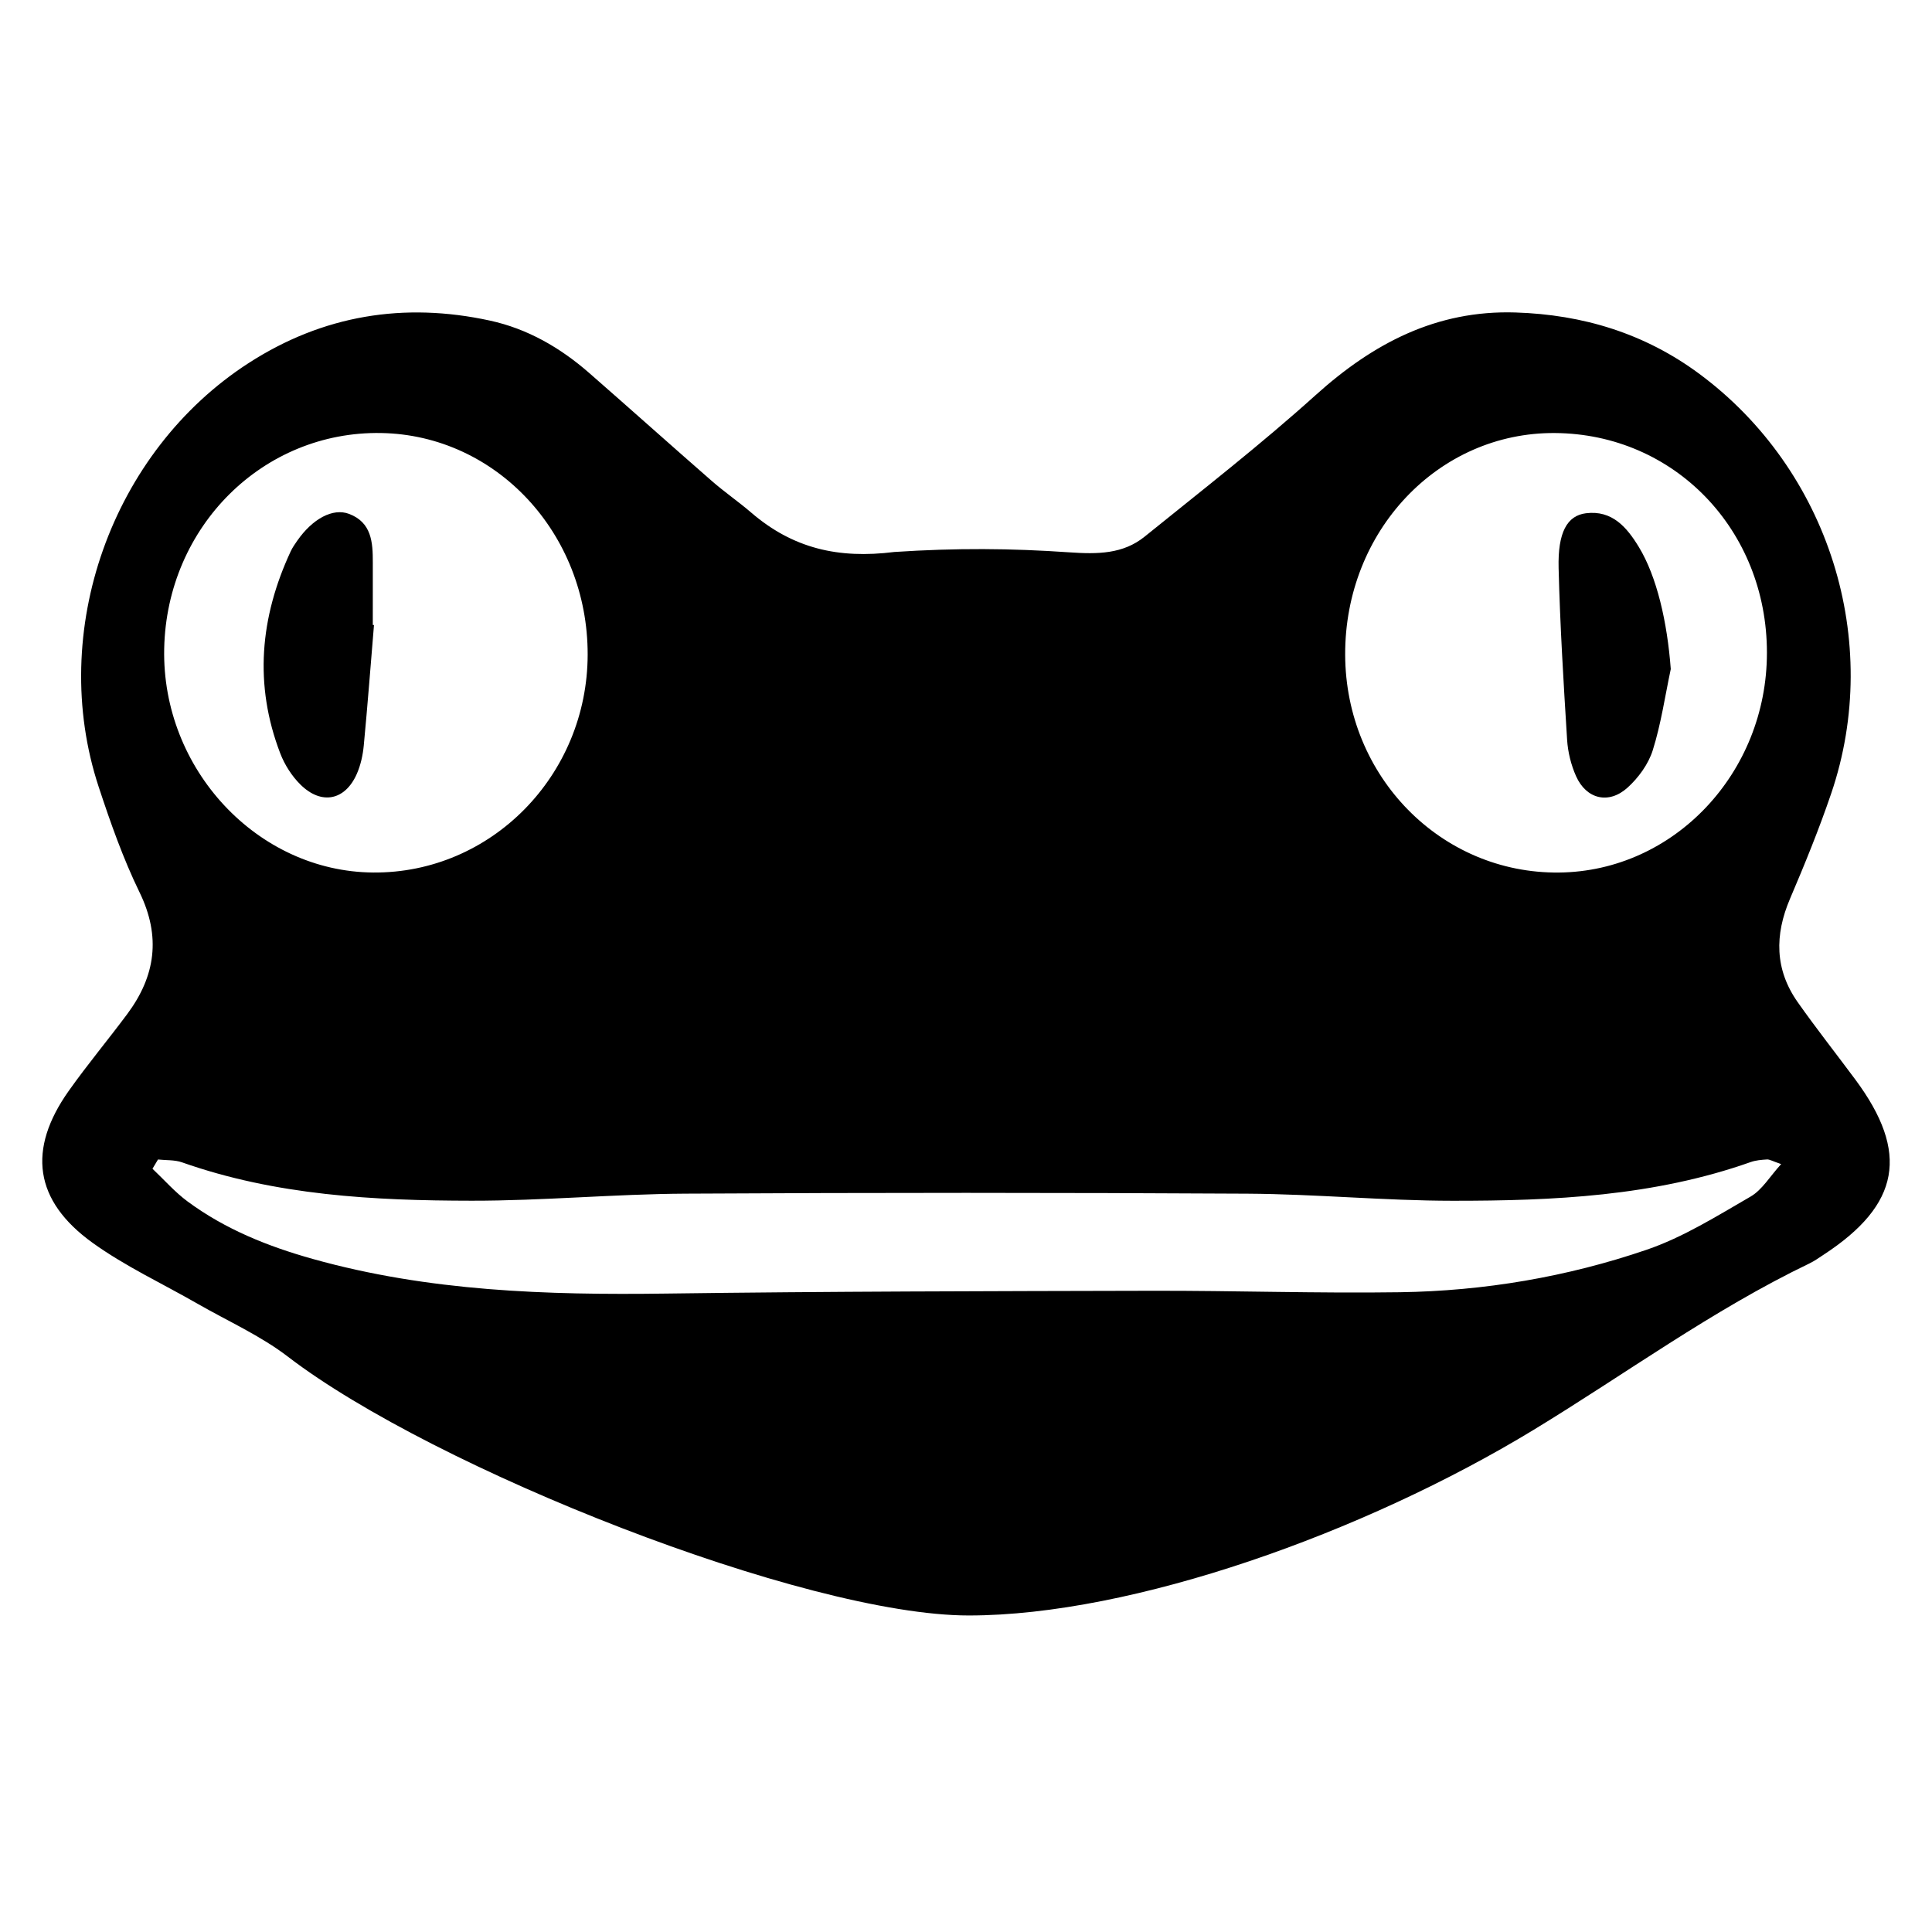 <svg width="320" height="320" viewBox="0 0 320 320" fill="none" xmlns="http://www.w3.org/2000/svg">
<path d="M26.17 192.049C25.865 192.56 25.56 193.07 25.256 193.581C27.19 195.406 28.964 197.448 31.089 199.015C37.311 203.606 44.368 206.436 51.789 208.517C70.964 213.893 90.557 214.523 110.302 214.256C137.153 213.892 164.009 213.853 190.863 213.793C204.524 213.763 218.189 214.234 231.846 214.035C245.804 213.831 259.545 211.505 272.736 206.998C278.776 204.934 284.364 201.422 289.943 198.196C291.875 197.079 293.158 194.84 295.014 192.81C293.527 192.304 293.091 192.017 292.674 192.042C291.761 192.097 290.811 192.176 289.959 192.478C273.966 198.136 257.304 198.897 240.611 198.885C229.275 198.877 217.941 197.775 206.603 197.711C175.574 197.534 144.543 197.529 113.515 197.707C101.714 197.774 89.916 198.89 78.118 198.876C61.892 198.858 45.7 198.002 30.152 192.522C28.92 192.089 27.501 192.194 26.17 192.049V192.049ZM47.688 224.709C43.142 221.223 37.754 218.83 32.744 215.952C26.929 212.611 20.768 209.756 15.352 205.861C5.637 198.874 4.501 190.397 11.399 180.665C14.477 176.323 17.9 172.227 21.078 167.955C25.76 161.661 26.686 155.131 23.11 147.789C20.384 142.191 18.293 136.245 16.34 130.316C7.877 104.625 18.443 74.796 41.207 60.118C53.49 52.198 66.917 50.002 81.156 53.102C87.386 54.458 92.801 57.592 97.584 61.771C104.386 67.715 111.114 73.744 117.92 79.683C120.012 81.509 122.316 83.09 124.422 84.901C131.315 90.827 138.836 92.594 148.13 91.425C158.383 90.748 167.44 90.813 177.107 91.483C181.772 91.806 185.999 91.784 189.585 88.886C199.119 81.182 208.813 73.64 217.911 65.443C227.438 56.859 237.919 51.346 251.005 51.756C262.17 52.106 272.41 55.216 281.469 61.926C302.901 77.804 311.893 106.166 303.309 131.411C301.299 137.321 298.932 143.122 296.48 148.867C293.914 154.878 293.956 160.603 297.767 166.008C300.832 170.356 304.133 174.537 307.304 178.811C316.283 190.91 314.724 199.526 302.072 207.805C301.297 208.312 300.537 208.862 299.707 209.261C283.586 217.008 269.196 227.6 253.987 236.845C225.928 253.903 187.571 267.573 160.456 267.573C133.341 267.573 71.823 243.218 47.688 224.709V224.709ZM61.801 144.517C81.334 144.674 97.307 128.445 97.336 108.41C97.365 88.345 82.185 72.059 63.14 71.722C43.572 71.376 27.622 87.217 27.196 107.422C26.774 127.383 42.614 144.362 61.801 144.517V144.517ZM292.659 108.101C292.656 87.746 277.326 71.865 257.545 71.724C238.234 71.587 222.74 87.956 222.802 108.431C222.863 128.611 238.68 144.724 258.23 144.52C277.264 144.322 292.662 128.034 292.659 108.101V108.101Z" fill="black"/>
<path d="M61.943 103.531C61.39 110.18 60.884 116.834 60.252 123.476C60.102 125.057 59.747 126.691 59.117 128.14C57.186 132.581 53.247 133.395 49.763 129.951C48.336 128.541 47.148 126.678 46.426 124.801C42.051 113.42 43.064 102.249 48.147 91.324C48.437 90.702 48.837 90.126 49.231 89.56C51.769 85.925 55.122 84.096 57.818 85.117C61.552 86.532 61.757 89.819 61.749 93.149C61.74 96.603 61.747 100.057 61.747 103.511C61.812 103.518 61.877 103.524 61.943 103.531V103.531Z" fill="black"/>
<path d="M276.732 110.82C275.777 115.319 275.121 119.911 273.745 124.277C273.021 126.575 271.368 128.843 269.552 130.476C266.44 133.273 262.737 132.353 261.047 128.563C260.214 126.695 259.689 124.569 259.562 122.526C258.969 113.052 258.392 103.57 258.155 94.083C258.008 88.193 259.558 85.401 262.679 85.012C267.02 84.471 269.451 87.319 271.455 90.62C274.422 95.507 276.149 103.005 276.732 110.82Z" fill="black"/>
</svg>
